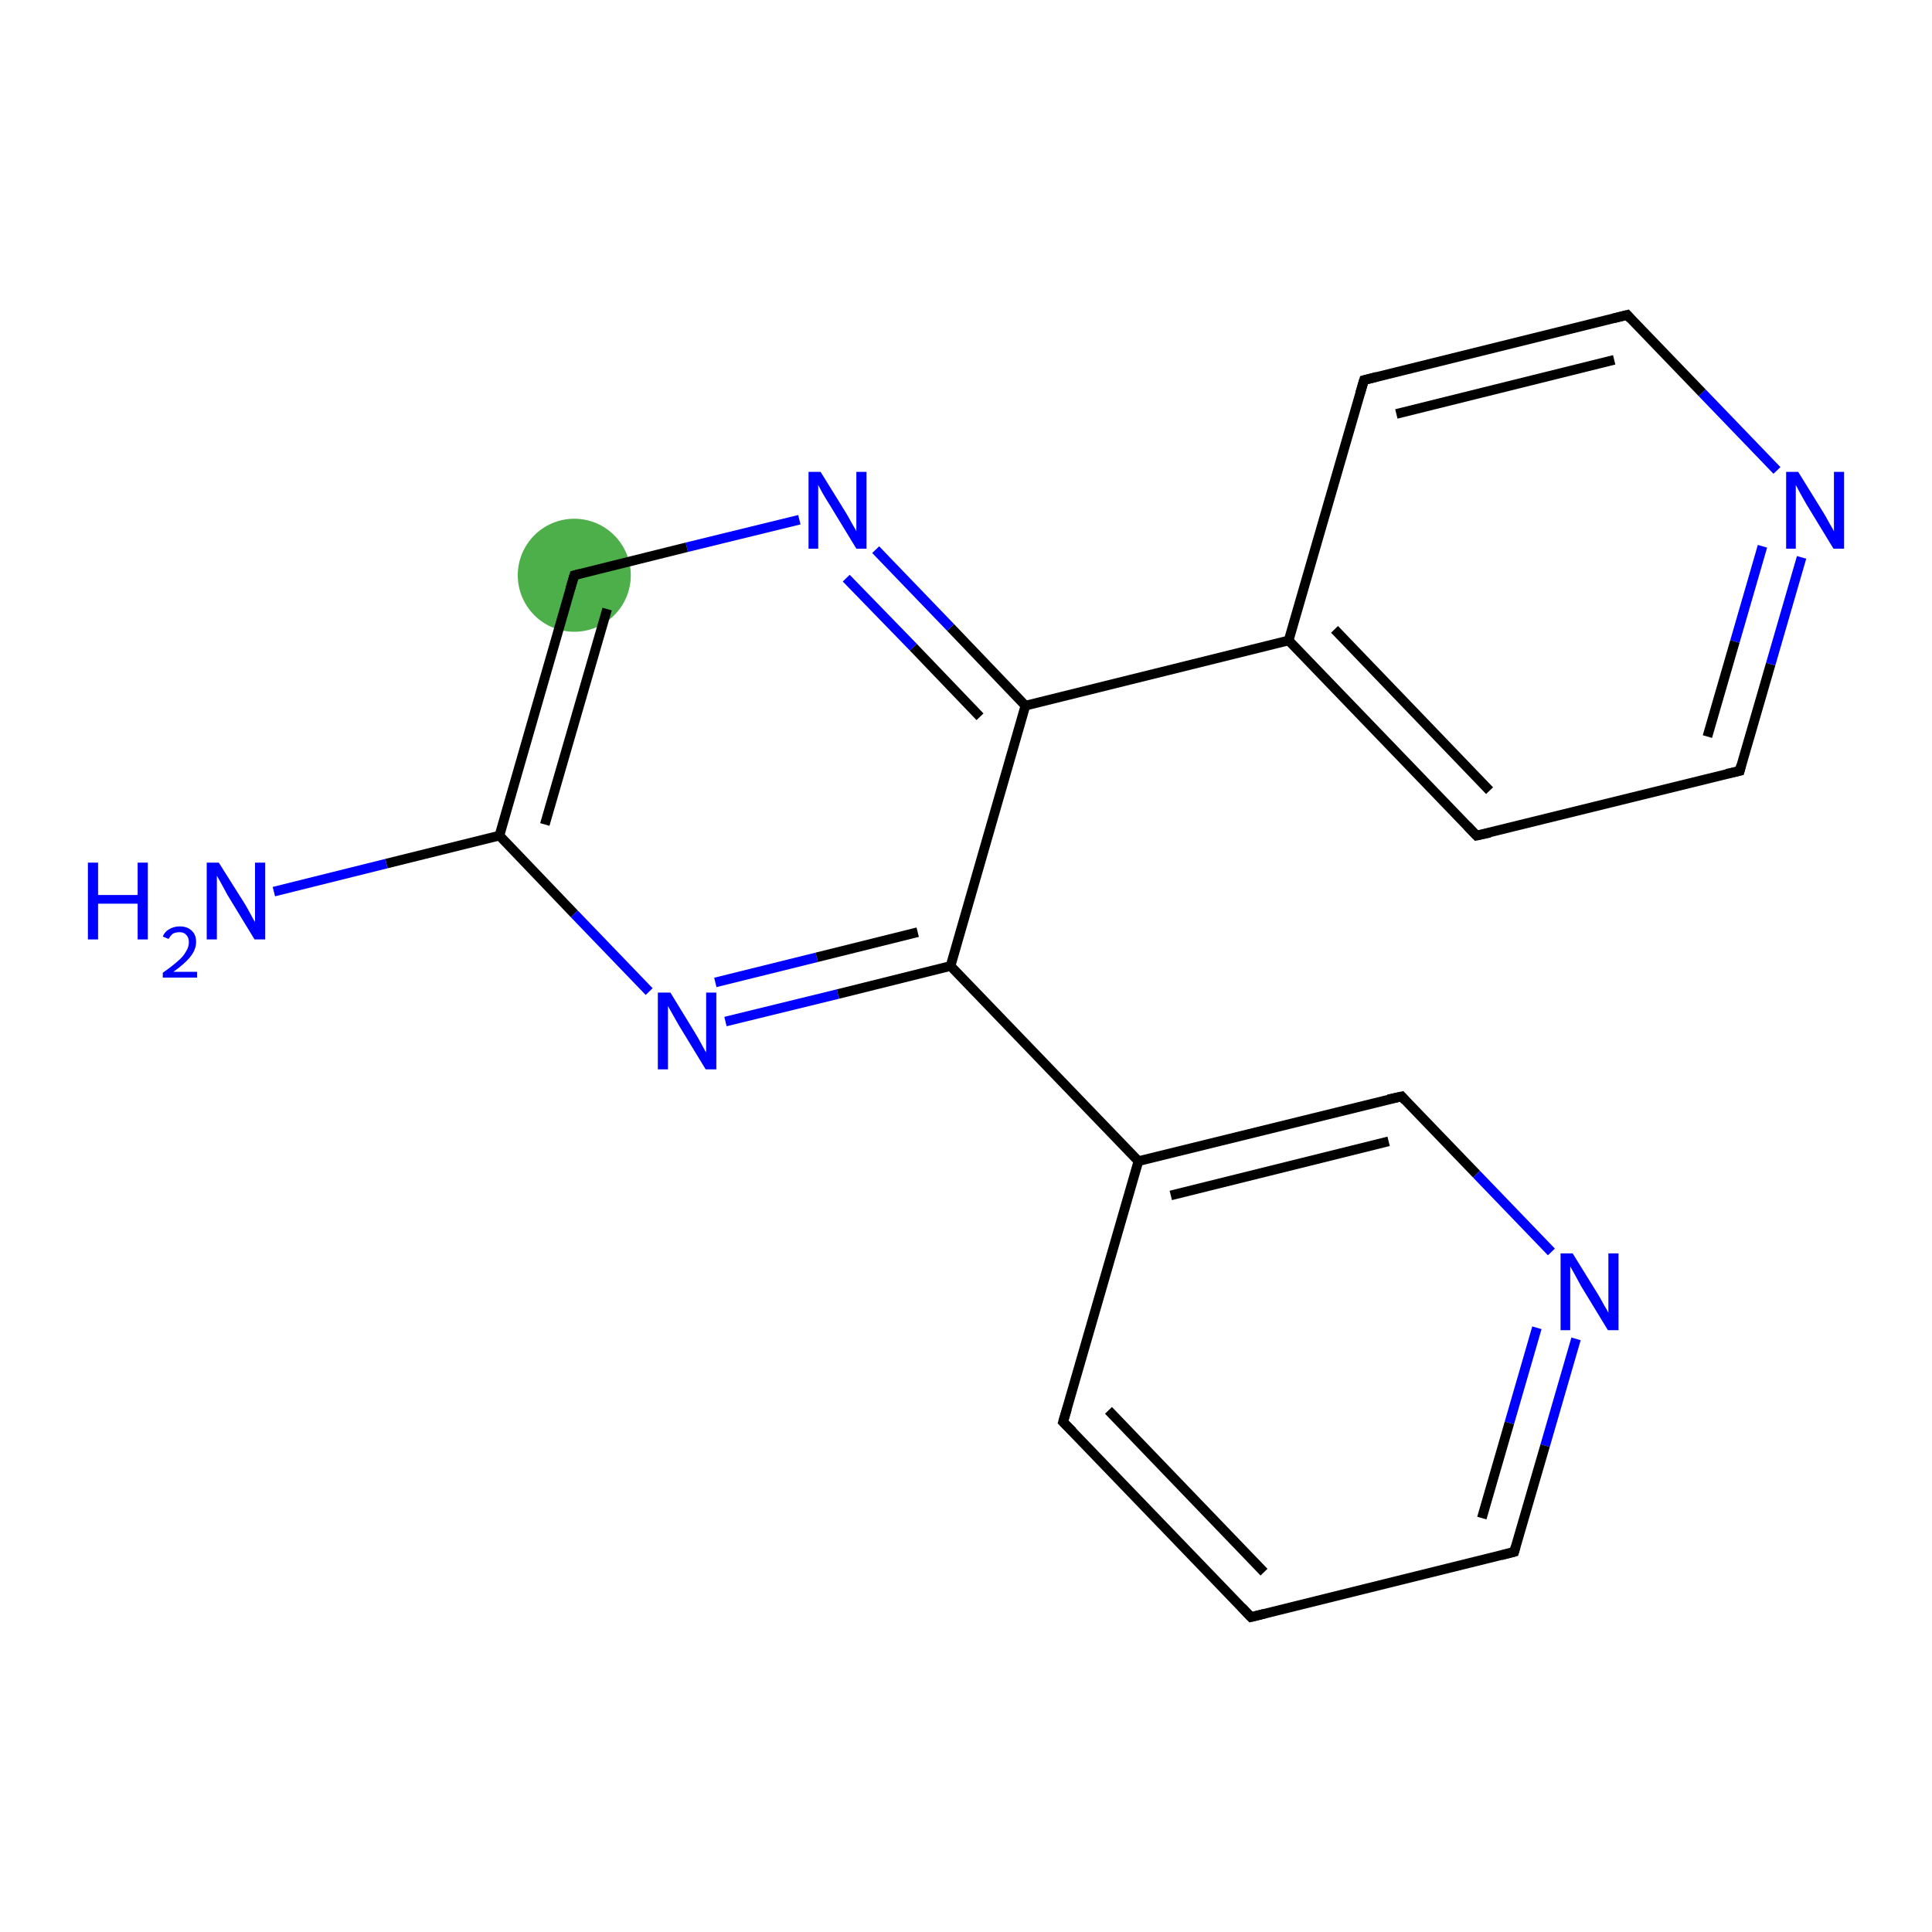 <?xml version='1.0' encoding='iso-8859-1'?>
<svg version='1.1' baseProfile='full'
              xmlns='http://www.w3.org/2000/svg'
                      xmlns:rdkit='http://www.rdkit.org/xml'
                      xmlns:xlink='http://www.w3.org/1999/xlink'
                  xml:space='preserve'
width='400px' height='400px' viewBox='0 0 400 400'>
<!-- END OF HEADER -->
<rect style='opacity:1.0;fill:#FFFFFF;stroke:none' width='400.0' height='400.0' x='0.0' y='0.0'> </rect>
<ellipse cx='118.9' cy='119.1' rx='11.2' ry='11.2' class='atom-6'  style='fill:#4daf4a;fill-rule:evenodd;stroke:#4daf4a;stroke-width:1.0px;stroke-linecap:butt;stroke-linejoin:miter;stroke-opacity:1' />
<path class='bond-0 atom-0 atom-1' d='M 259.0,334.8 L 220.1,294.4' style='fill:none;fill-rule:evenodd;stroke:#000000;stroke-width:2.0px;stroke-linecap:butt;stroke-linejoin:miter;stroke-opacity:1' />
<path class='bond-0 atom-0 atom-1' d='M 261.7,325.5 L 229.5,292.0' style='fill:none;fill-rule:evenodd;stroke:#000000;stroke-width:2.0px;stroke-linecap:butt;stroke-linejoin:miter;stroke-opacity:1' />
<path class='bond-1 atom-1 atom-2' d='M 220.1,294.4 L 235.7,240.4' style='fill:none;fill-rule:evenodd;stroke:#000000;stroke-width:2.0px;stroke-linecap:butt;stroke-linejoin:miter;stroke-opacity:1' />
<path class='bond-2 atom-2 atom-3' d='M 235.7,240.4 L 196.8,200.0' style='fill:none;fill-rule:evenodd;stroke:#000000;stroke-width:2.0px;stroke-linecap:butt;stroke-linejoin:miter;stroke-opacity:1' />
<path class='bond-3 atom-3 atom-4' d='M 196.8,200.0 L 212.3,146.1' style='fill:none;fill-rule:evenodd;stroke:#000000;stroke-width:2.0px;stroke-linecap:butt;stroke-linejoin:miter;stroke-opacity:1' />
<path class='bond-4 atom-4 atom-5' d='M 212.3,146.1 L 196.8,129.9' style='fill:none;fill-rule:evenodd;stroke:#000000;stroke-width:2.0px;stroke-linecap:butt;stroke-linejoin:miter;stroke-opacity:1' />
<path class='bond-4 atom-4 atom-5' d='M 196.8,129.9 L 181.3,113.8' style='fill:none;fill-rule:evenodd;stroke:#0000FF;stroke-width:2.0px;stroke-linecap:butt;stroke-linejoin:miter;stroke-opacity:1' />
<path class='bond-4 atom-4 atom-5' d='M 202.9,148.4 L 189.1,134.0' style='fill:none;fill-rule:evenodd;stroke:#000000;stroke-width:2.0px;stroke-linecap:butt;stroke-linejoin:miter;stroke-opacity:1' />
<path class='bond-4 atom-4 atom-5' d='M 189.1,134.0 L 175.2,119.7' style='fill:none;fill-rule:evenodd;stroke:#0000FF;stroke-width:2.0px;stroke-linecap:butt;stroke-linejoin:miter;stroke-opacity:1' />
<path class='bond-5 atom-5 atom-6' d='M 165.5,107.6 L 142.2,113.3' style='fill:none;fill-rule:evenodd;stroke:#0000FF;stroke-width:2.0px;stroke-linecap:butt;stroke-linejoin:miter;stroke-opacity:1' />
<path class='bond-5 atom-5 atom-6' d='M 142.2,113.3 L 118.9,119.1' style='fill:none;fill-rule:evenodd;stroke:#000000;stroke-width:2.0px;stroke-linecap:butt;stroke-linejoin:miter;stroke-opacity:1' />
<path class='bond-6 atom-6 atom-7' d='M 118.9,119.1 L 103.4,173.0' style='fill:none;fill-rule:evenodd;stroke:#000000;stroke-width:2.0px;stroke-linecap:butt;stroke-linejoin:miter;stroke-opacity:1' />
<path class='bond-6 atom-6 atom-7' d='M 125.7,126.1 L 112.8,170.7' style='fill:none;fill-rule:evenodd;stroke:#000000;stroke-width:2.0px;stroke-linecap:butt;stroke-linejoin:miter;stroke-opacity:1' />
<path class='bond-7 atom-7 atom-8' d='M 103.4,173.0 L 118.9,189.2' style='fill:none;fill-rule:evenodd;stroke:#000000;stroke-width:2.0px;stroke-linecap:butt;stroke-linejoin:miter;stroke-opacity:1' />
<path class='bond-7 atom-7 atom-8' d='M 118.9,189.2 L 134.4,205.3' style='fill:none;fill-rule:evenodd;stroke:#0000FF;stroke-width:2.0px;stroke-linecap:butt;stroke-linejoin:miter;stroke-opacity:1' />
<path class='bond-8 atom-7 atom-9' d='M 103.4,173.0 L 80.0,178.8' style='fill:none;fill-rule:evenodd;stroke:#000000;stroke-width:2.0px;stroke-linecap:butt;stroke-linejoin:miter;stroke-opacity:1' />
<path class='bond-8 atom-7 atom-9' d='M 80.0,178.8 L 56.7,184.6' style='fill:none;fill-rule:evenodd;stroke:#0000FF;stroke-width:2.0px;stroke-linecap:butt;stroke-linejoin:miter;stroke-opacity:1' />
<path class='bond-9 atom-4 atom-10' d='M 212.3,146.1 L 266.8,132.6' style='fill:none;fill-rule:evenodd;stroke:#000000;stroke-width:2.0px;stroke-linecap:butt;stroke-linejoin:miter;stroke-opacity:1' />
<path class='bond-10 atom-10 atom-11' d='M 266.8,132.6 L 305.7,173.0' style='fill:none;fill-rule:evenodd;stroke:#000000;stroke-width:2.0px;stroke-linecap:butt;stroke-linejoin:miter;stroke-opacity:1' />
<path class='bond-10 atom-10 atom-11' d='M 276.3,130.3 L 308.4,163.7' style='fill:none;fill-rule:evenodd;stroke:#000000;stroke-width:2.0px;stroke-linecap:butt;stroke-linejoin:miter;stroke-opacity:1' />
<path class='bond-11 atom-11 atom-12' d='M 305.7,173.0 L 360.2,159.6' style='fill:none;fill-rule:evenodd;stroke:#000000;stroke-width:2.0px;stroke-linecap:butt;stroke-linejoin:miter;stroke-opacity:1' />
<path class='bond-12 atom-12 atom-13' d='M 360.2,159.6 L 366.6,137.5' style='fill:none;fill-rule:evenodd;stroke:#000000;stroke-width:2.0px;stroke-linecap:butt;stroke-linejoin:miter;stroke-opacity:1' />
<path class='bond-12 atom-12 atom-13' d='M 366.6,137.5 L 373.0,115.4' style='fill:none;fill-rule:evenodd;stroke:#0000FF;stroke-width:2.0px;stroke-linecap:butt;stroke-linejoin:miter;stroke-opacity:1' />
<path class='bond-12 atom-12 atom-13' d='M 353.5,152.5 L 359.2,132.8' style='fill:none;fill-rule:evenodd;stroke:#000000;stroke-width:2.0px;stroke-linecap:butt;stroke-linejoin:miter;stroke-opacity:1' />
<path class='bond-12 atom-12 atom-13' d='M 359.2,132.8 L 364.9,113.1' style='fill:none;fill-rule:evenodd;stroke:#0000FF;stroke-width:2.0px;stroke-linecap:butt;stroke-linejoin:miter;stroke-opacity:1' />
<path class='bond-13 atom-13 atom-14' d='M 367.9,97.4 L 352.4,81.3' style='fill:none;fill-rule:evenodd;stroke:#0000FF;stroke-width:2.0px;stroke-linecap:butt;stroke-linejoin:miter;stroke-opacity:1' />
<path class='bond-13 atom-13 atom-14' d='M 352.4,81.3 L 336.9,65.2' style='fill:none;fill-rule:evenodd;stroke:#000000;stroke-width:2.0px;stroke-linecap:butt;stroke-linejoin:miter;stroke-opacity:1' />
<path class='bond-14 atom-14 atom-15' d='M 336.9,65.2 L 282.4,78.7' style='fill:none;fill-rule:evenodd;stroke:#000000;stroke-width:2.0px;stroke-linecap:butt;stroke-linejoin:miter;stroke-opacity:1' />
<path class='bond-14 atom-14 atom-15' d='M 334.2,74.5 L 289.1,85.7' style='fill:none;fill-rule:evenodd;stroke:#000000;stroke-width:2.0px;stroke-linecap:butt;stroke-linejoin:miter;stroke-opacity:1' />
<path class='bond-15 atom-2 atom-16' d='M 235.7,240.4 L 290.2,227.0' style='fill:none;fill-rule:evenodd;stroke:#000000;stroke-width:2.0px;stroke-linecap:butt;stroke-linejoin:miter;stroke-opacity:1' />
<path class='bond-15 atom-2 atom-16' d='M 242.4,247.5 L 287.5,236.3' style='fill:none;fill-rule:evenodd;stroke:#000000;stroke-width:2.0px;stroke-linecap:butt;stroke-linejoin:miter;stroke-opacity:1' />
<path class='bond-16 atom-16 atom-17' d='M 290.2,227.0 L 305.7,243.1' style='fill:none;fill-rule:evenodd;stroke:#000000;stroke-width:2.0px;stroke-linecap:butt;stroke-linejoin:miter;stroke-opacity:1' />
<path class='bond-16 atom-16 atom-17' d='M 305.7,243.1 L 321.2,259.2' style='fill:none;fill-rule:evenodd;stroke:#0000FF;stroke-width:2.0px;stroke-linecap:butt;stroke-linejoin:miter;stroke-opacity:1' />
<path class='bond-17 atom-17 atom-18' d='M 326.3,277.2 L 319.9,299.3' style='fill:none;fill-rule:evenodd;stroke:#0000FF;stroke-width:2.0px;stroke-linecap:butt;stroke-linejoin:miter;stroke-opacity:1' />
<path class='bond-17 atom-17 atom-18' d='M 319.9,299.3 L 313.5,321.3' style='fill:none;fill-rule:evenodd;stroke:#000000;stroke-width:2.0px;stroke-linecap:butt;stroke-linejoin:miter;stroke-opacity:1' />
<path class='bond-17 atom-17 atom-18' d='M 318.2,274.9 L 312.5,294.6' style='fill:none;fill-rule:evenodd;stroke:#0000FF;stroke-width:2.0px;stroke-linecap:butt;stroke-linejoin:miter;stroke-opacity:1' />
<path class='bond-17 atom-17 atom-18' d='M 312.5,294.6 L 306.8,314.3' style='fill:none;fill-rule:evenodd;stroke:#000000;stroke-width:2.0px;stroke-linecap:butt;stroke-linejoin:miter;stroke-opacity:1' />
<path class='bond-18 atom-18 atom-0' d='M 313.5,321.3 L 259.0,334.8' style='fill:none;fill-rule:evenodd;stroke:#000000;stroke-width:2.0px;stroke-linecap:butt;stroke-linejoin:miter;stroke-opacity:1' />
<path class='bond-19 atom-8 atom-3' d='M 150.2,211.5 L 173.5,205.8' style='fill:none;fill-rule:evenodd;stroke:#0000FF;stroke-width:2.0px;stroke-linecap:butt;stroke-linejoin:miter;stroke-opacity:1' />
<path class='bond-19 atom-8 atom-3' d='M 173.5,205.8 L 196.8,200.0' style='fill:none;fill-rule:evenodd;stroke:#000000;stroke-width:2.0px;stroke-linecap:butt;stroke-linejoin:miter;stroke-opacity:1' />
<path class='bond-19 atom-8 atom-3' d='M 148.1,203.4 L 169.1,198.2' style='fill:none;fill-rule:evenodd;stroke:#0000FF;stroke-width:2.0px;stroke-linecap:butt;stroke-linejoin:miter;stroke-opacity:1' />
<path class='bond-19 atom-8 atom-3' d='M 169.1,198.2 L 190.0,193.0' style='fill:none;fill-rule:evenodd;stroke:#000000;stroke-width:2.0px;stroke-linecap:butt;stroke-linejoin:miter;stroke-opacity:1' />
<path class='bond-20 atom-15 atom-10' d='M 282.4,78.7 L 266.8,132.6' style='fill:none;fill-rule:evenodd;stroke:#000000;stroke-width:2.0px;stroke-linecap:butt;stroke-linejoin:miter;stroke-opacity:1' />
<path d='M 257.1,332.8 L 259.0,334.8 L 261.8,334.1' style='fill:none;stroke:#000000;stroke-width:2.0px;stroke-linecap:butt;stroke-linejoin:miter;stroke-opacity:1;' />
<path d='M 222.1,296.4 L 220.1,294.4 L 220.9,291.7' style='fill:none;stroke:#000000;stroke-width:2.0px;stroke-linecap:butt;stroke-linejoin:miter;stroke-opacity:1;' />
<path d='M 120.1,118.8 L 118.9,119.1 L 118.1,121.8' style='fill:none;stroke:#000000;stroke-width:2.0px;stroke-linecap:butt;stroke-linejoin:miter;stroke-opacity:1;' />
<path d='M 303.8,171.0 L 305.7,173.0 L 308.5,172.4' style='fill:none;stroke:#000000;stroke-width:2.0px;stroke-linecap:butt;stroke-linejoin:miter;stroke-opacity:1;' />
<path d='M 357.5,160.2 L 360.2,159.6 L 360.5,158.4' style='fill:none;stroke:#000000;stroke-width:2.0px;stroke-linecap:butt;stroke-linejoin:miter;stroke-opacity:1;' />
<path d='M 337.6,66.0 L 336.9,65.2 L 334.1,65.9' style='fill:none;stroke:#000000;stroke-width:2.0px;stroke-linecap:butt;stroke-linejoin:miter;stroke-opacity:1;' />
<path d='M 285.1,78.0 L 282.4,78.7 L 281.6,81.4' style='fill:none;stroke:#000000;stroke-width:2.0px;stroke-linecap:butt;stroke-linejoin:miter;stroke-opacity:1;' />
<path d='M 287.4,227.6 L 290.2,227.0 L 290.9,227.8' style='fill:none;stroke:#000000;stroke-width:2.0px;stroke-linecap:butt;stroke-linejoin:miter;stroke-opacity:1;' />
<path d='M 313.8,320.2 L 313.5,321.3 L 310.8,322.0' style='fill:none;stroke:#000000;stroke-width:2.0px;stroke-linecap:butt;stroke-linejoin:miter;stroke-opacity:1;' />
<path class='atom-5' d='M 169.9 97.7
L 175.1 106.1
Q 175.6 106.9, 176.4 108.4
Q 177.3 109.9, 177.3 110.0
L 177.3 97.7
L 179.4 97.7
L 179.4 113.6
L 177.3 113.6
L 171.7 104.4
Q 171.0 103.3, 170.3 102.1
Q 169.6 100.8, 169.4 100.4
L 169.4 113.6
L 167.4 113.6
L 167.4 97.7
L 169.9 97.7
' fill='#0000FF'/>
<path class='atom-8' d='M 138.8 205.5
L 144.0 214.0
Q 144.5 214.8, 145.3 216.3
Q 146.1 217.8, 146.2 217.9
L 146.2 205.5
L 148.3 205.5
L 148.3 221.4
L 146.1 221.4
L 140.5 212.2
Q 139.9 211.1, 139.2 209.9
Q 138.5 208.7, 138.3 208.3
L 138.3 221.4
L 136.2 221.4
L 136.2 205.5
L 138.8 205.5
' fill='#0000FF'/>
<path class='atom-9' d='M 18.2 178.6
L 20.3 178.6
L 20.3 185.3
L 28.5 185.3
L 28.5 178.6
L 30.6 178.6
L 30.6 194.5
L 28.5 194.5
L 28.5 187.1
L 20.3 187.1
L 20.3 194.5
L 18.2 194.5
L 18.2 178.6
' fill='#0000FF'/>
<path class='atom-9' d='M 33.7 193.9
Q 34.1 192.9, 35.0 192.4
Q 36.0 191.8, 37.2 191.8
Q 38.8 191.8, 39.7 192.7
Q 40.6 193.5, 40.6 195.0
Q 40.6 196.6, 39.4 198.1
Q 38.3 199.5, 35.9 201.2
L 40.8 201.2
L 40.8 202.4
L 33.7 202.4
L 33.7 201.4
Q 35.7 200.0, 36.8 199.0
Q 38.0 198.0, 38.5 197.0
Q 39.1 196.1, 39.1 195.1
Q 39.1 194.1, 38.6 193.6
Q 38.1 193.0, 37.2 193.0
Q 36.4 193.0, 35.8 193.3
Q 35.3 193.7, 34.9 194.4
L 33.7 193.9
' fill='#0000FF'/>
<path class='atom-9' d='M 45.3 178.6
L 50.6 187.0
Q 51.1 187.8, 51.9 189.3
Q 52.7 190.8, 52.8 190.9
L 52.8 178.6
L 54.9 178.6
L 54.9 194.5
L 52.7 194.5
L 47.1 185.3
Q 46.5 184.2, 45.8 182.9
Q 45.1 181.7, 44.9 181.3
L 44.9 194.5
L 42.8 194.5
L 42.8 178.6
L 45.3 178.6
' fill='#0000FF'/>
<path class='atom-13' d='M 372.3 97.7
L 377.5 106.1
Q 378.0 106.9, 378.8 108.4
Q 379.7 109.9, 379.7 110.0
L 379.7 97.7
L 381.8 97.7
L 381.8 113.6
L 379.6 113.6
L 374.0 104.4
Q 373.4 103.3, 372.7 102.1
Q 372.0 100.8, 371.8 100.4
L 371.8 113.6
L 369.8 113.6
L 369.8 97.7
L 372.3 97.7
' fill='#0000FF'/>
<path class='atom-17' d='M 325.6 259.5
L 330.8 267.9
Q 331.3 268.7, 332.1 270.2
Q 333.0 271.7, 333.0 271.8
L 333.0 259.5
L 335.1 259.5
L 335.1 275.4
L 332.9 275.4
L 327.3 266.2
Q 326.7 265.1, 326.0 263.8
Q 325.3 262.6, 325.1 262.2
L 325.1 275.4
L 323.1 275.4
L 323.1 259.5
L 325.6 259.5
' fill='#0000FF'/>
</svg>
